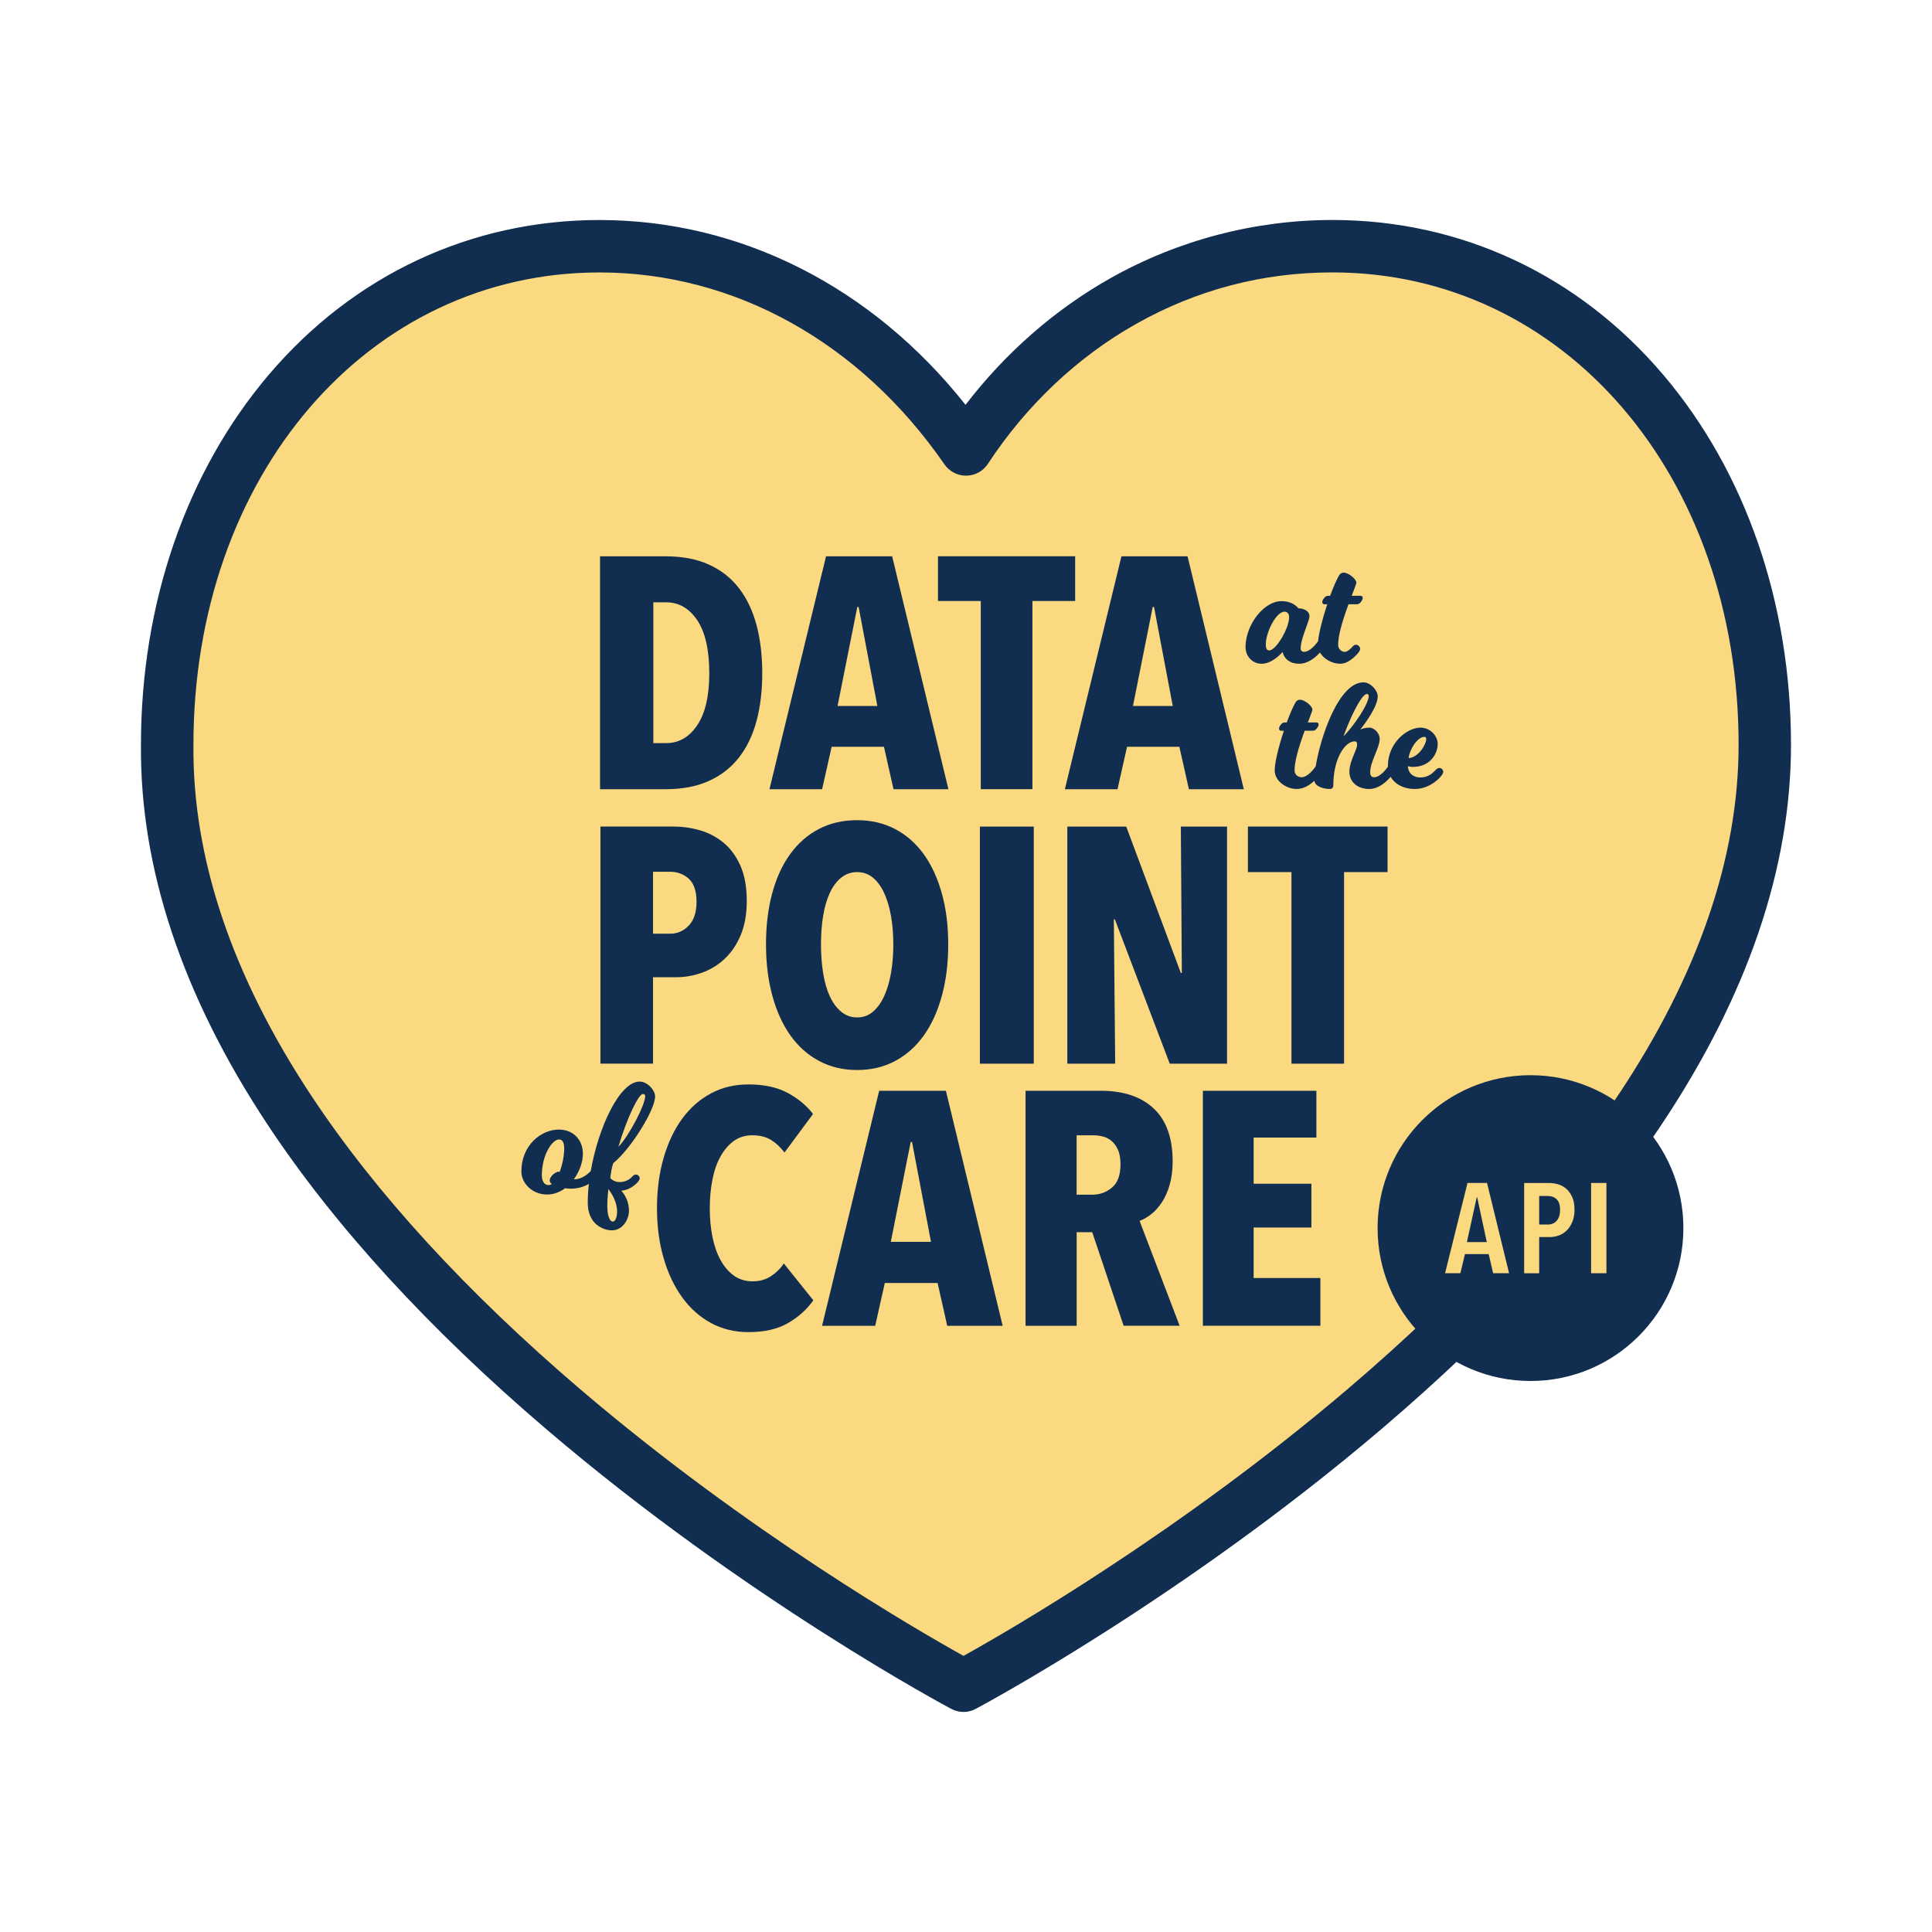 <?xml version="1.0" encoding="utf-8"?>
<!-- Generator: Adobe Illustrator 24.0.3, SVG Export Plug-In . SVG Version: 6.00 Build 0)  -->
<svg version="1.1" id="Layer_1" xmlns="http://www.w3.org/2000/svg" xmlns:xlink="http://www.w3.org/1999/xlink" x="0px" y="0px"
	 viewBox="0 0 500 500" style="enable-background:new 0 0 500 500;" xml:space="preserve">
<style type="text/css">
	.st0{fill:#FAD980;}
	.st1{fill:#112E50;}
	.st2{fill:#FAD97F;}
</style>
<g>
	<path class="st0" d="M249.36,436.27c0,0,207.38-109.53,207.38-243.49c0-71.54-46.52-129.05-111.89-129.05
		c-39.09,0-73.7,20.34-94.85,52.6c-21.79-31.56-55.75-52.6-94.85-52.6c-65.37,0-111.89,57.51-111.89,129.05
		C41.99,326.74,249.36,436.27,249.36,436.27"/>
	<path class="st1" d="M249.36,443.05c-1.09,0-2.18-0.26-3.17-0.79c-0.53-0.28-53.11-28.24-104.76-72.35
		c-30.49-26.03-54.77-52.56-72.16-78.83c-22.06-33.34-33.09-66.43-32.79-98.37c0-36.58,11.74-70.58,33.04-95.68
		c21.95-25.85,52.36-40.09,85.63-40.09c36.49,0,70.55,17.31,94.73,47.83c10.32-13.46,23.14-24.68,37.48-32.76
		c17.5-9.86,37.38-15.08,57.48-15.08c33.27,0,63.68,14.24,85.63,40.09c21.31,25.1,33.04,59.1,33.04,95.74
		c0,31.92-11.29,65-33.54,98.33c-17.55,26.27-41.95,52.79-72.53,78.82c-51.81,44.1-104.39,72.06-104.92,72.34
		C251.54,442.79,250.45,443.05,249.36,443.05z M155.16,70.51c-59.92,0-105.1,52.56-105.1,122.27c-0.28,29.24,9.99,59.78,30.53,90.82
		c16.69,25.22,40.13,50.79,69.65,76c43.32,36.98,87.17,62.3,99.12,68.94c11.98-6.66,56.01-32.07,99.48-69.11
		c29.58-25.2,53.1-50.76,69.92-75.97c20.7-31.02,31.19-61.53,31.19-90.69c0-69.7-45.19-122.27-105.11-122.27
		c-18.03,0-35.13,4.48-50.82,13.33c-15.16,8.54-28.42,21.06-38.35,36.21c-1.24,1.89-3.33,3.04-5.59,3.06c-0.03,0-0.06,0-0.08,0
		c-2.23,0-4.31-1.09-5.58-2.93C222.63,88.62,190.09,70.51,155.16,70.51z"/>
	<g>
		<g>
			<path class="st1" d="M197.27,174.27c0,4.54-0.5,8.66-1.49,12.35c-0.99,3.69-2.51,6.84-4.56,9.45c-2.04,2.61-4.64,4.63-7.79,6.05
				c-3.15,1.42-6.88,2.13-11.2,2.13h-16.94v-60.28h16.94c4.31,0,8.05,0.71,11.2,2.13c3.15,1.42,5.75,3.45,7.79,6.09
				c2.04,2.64,3.56,5.82,4.56,9.54C196.77,165.43,197.27,169.62,197.27,174.27z M183.56,174.27c0-6.07-1.04-10.66-3.11-13.75
				c-2.07-3.09-4.76-4.64-8.05-4.64h-3.32v36.44h3.32c3.29,0,5.97-1.55,8.05-4.64C182.52,184.59,183.56,180.12,183.56,174.27z"/>
			<path class="st1" d="M231.24,204.25l-2.47-10.98h-13.54l-2.47,10.98h-13.62l14.64-60.28h17.11l14.56,60.28H231.24z
				 M222.21,157.08h-0.34l-5.11,25.63h10.3L222.21,157.08z"/>
			<path class="st1" d="M267.19,155.54v48.7h-13.37v-48.7h-11.07v-11.58h35.5v11.58H267.19z"/>
			<path class="st1" d="M307.69,204.25l-2.47-10.98h-13.54l-2.47,10.98h-13.62l14.64-60.28h17.11l14.56,60.28H307.69z
				 M298.66,157.08h-0.34l-5.11,25.63h10.3L298.66,157.08z"/>
		</g>
		<g>
			<path class="st1" d="M193.26,233.15c0,3.41-0.52,6.36-1.56,8.84c-1.04,2.48-2.43,4.54-4.16,6.15c-1.73,1.62-3.7,2.82-5.89,3.6
				c-2.2,0.78-4.42,1.17-6.67,1.17H169v22.36h-13.61v-61.36h19.07c2.19,0,4.41,0.32,6.63,0.95s4.25,1.69,6.07,3.16
				c1.82,1.47,3.29,3.45,4.42,5.94C192.7,226.45,193.26,229.51,193.26,233.15z M180.26,233.41c0-2.77-0.67-4.77-1.99-5.98
				c-1.33-1.21-2.95-1.82-4.85-1.82H169v16.03h4.42c1.91,0,3.52-0.71,4.85-2.12C179.6,238.11,180.26,236.07,180.26,233.41z"/>
			<path class="st1" d="M245.4,244.42c0,4.85-0.55,9.29-1.65,13.3c-1.1,4.02-2.66,7.44-4.68,10.27c-2.02,2.83-4.49,5.03-7.41,6.59
				c-2.92,1.56-6.2,2.34-9.84,2.34c-3.64,0-6.92-0.78-9.84-2.34c-2.92-1.56-5.39-3.76-7.41-6.59c-2.02-2.83-3.58-6.25-4.68-10.27
				c-1.1-4.02-1.65-8.45-1.65-13.3c0-4.85,0.53-9.26,1.6-13.22c1.07-3.96,2.61-7.34,4.64-10.14c2.02-2.8,4.49-4.97,7.41-6.5
				c2.92-1.53,6.23-2.3,9.92-2.3c3.64,0,6.92,0.77,9.84,2.3c2.92,1.53,5.39,3.7,7.41,6.5c2.02,2.8,3.58,6.18,4.68,10.14
				C244.85,235.16,245.4,239.57,245.4,244.42z M231.19,244.42c0-2.66-0.2-5.13-0.61-7.41c-0.4-2.28-1-4.26-1.78-5.94
				c-0.78-1.68-1.75-2.99-2.9-3.94c-1.16-0.95-2.51-1.43-4.07-1.43c-1.56,0-2.93,0.48-4.12,1.43c-1.18,0.95-2.17,2.27-2.95,3.94
				c-0.78,1.68-1.36,3.66-1.73,5.94c-0.38,2.28-0.56,4.75-0.56,7.41c0,2.66,0.19,5.14,0.56,7.45c0.38,2.31,0.95,4.3,1.73,5.98
				c0.78,1.68,1.76,3.01,2.95,3.99c1.18,0.98,2.56,1.47,4.12,1.47c1.56,0,2.92-0.49,4.07-1.47c1.15-0.98,2.12-2.31,2.9-3.99
				c0.78-1.68,1.37-3.67,1.78-5.98C230.99,249.56,231.19,247.08,231.19,244.42z"/>
			<path class="st1" d="M253.59,275.28v-61.36h13.95v61.36H253.59z"/>
			<path class="st1" d="M302.73,275.28l-14.21-37.36h-0.26l0.35,37.36h-12.39v-61.36h15.25l14.13,37.88h0.26l-0.26-37.88h11.96
				v61.36H302.73z"/>
			<path class="st1" d="M347.84,225.7v49.58h-13.61V225.7h-11.27v-11.79h36.14v11.79H347.84z"/>
		</g>
		<path class="st1" d="M164.62,303.97c-0.45,0-0.72,0.21-1.12,0.65c-0.74,0.82-1.92,1.3-3.16,1.3c-1.33,0-2.17-0.78-2.39-1.02
			c0.14-1.51,0.4-2.81,0.77-3.88c4.47-3.61,10.82-13.74,10.82-17.28c0-1.6-2.01-3.83-3.99-3.83c-5.19,0-10.68,11.79-12.66,23.14
			c-0.73,0.78-2.28,2.14-4.15,2.14c-0.08,0-0.15,0-0.22-0.01c1.47-2.01,2.33-4.44,2.33-6.58c0-3.69-2.56-6.27-6.23-6.27
			c-4.66,0-9.69,4.14-9.69,10.83c0,3.24,3.02,5.98,6.59,5.98c1.69,0,3.32-0.56,4.71-1.62c0.54,0.07,1.05,0.11,1.52,0.11
			c1.95,0,3.49-0.56,4.65-1.25c-0.19,1.67-0.29,3.31-0.29,4.87c0,5.67,4.1,7.16,6.27,7.16c2.83,0,4.4-2.96,4.4-5.01
			c0-2.71-1.3-4.49-1.99-5.24c1.47-0.14,2.85-0.81,4-1.96c0.36-0.36,0.76-0.82,0.76-1.27C165.56,304.45,165.09,303.97,164.62,303.97
			z M166.37,283.12c0.39,0,0.61,0.21,0.61,0.57c0,2.2-4.2,10.32-6.94,13.1C162.3,289.15,165.3,283.12,166.37,283.12z M157.44,307.74
			c0.72,0.91,2.26,3.17,2.26,5.8c0,1.26-0.36,2.61-1.14,2.61c-0.56,0-1.39-1.07-1.39-4.03
			C157.17,310.54,157.34,308.66,157.44,307.74z M144.55,303.24c-0.77,0-2.28,1.21-2.28,2.24c0,0.36,0.17,0.68,0.52,0.97
			c-0.28,0.17-0.55,0.25-0.85,0.25c-1.04,0-1.71-0.99-1.71-2.53c0-5.3,2.69-9.28,4.44-9.28c0.89,0,1.35,0.78,1.35,2.32
			c0,1.82-0.47,4.22-1.17,6.06C144.75,303.25,144.65,303.24,144.55,303.24z"/>
		<g>
			<path class="st1" d="M351.27,156.37c0.67,0,1.4-1.12,1.4-1.6c0-0.35-0.21-0.58-0.54-0.58h-2.31c0.18-0.49,0.35-0.94,0.51-1.34
				c0.47-1.22,0.69-1.81,0.69-2.08c0-0.87-2-2.58-3.29-2.58c-0.54,0-1.02,0.34-1.26,0.86c-0.64,1.13-1.37,2.82-2.24,5.15h-0.63
				c-0.7,0-1.4,1.1-1.4,1.6c0,0.35,0.21,0.58,0.54,0.58h0.75c-1.28,3.84-2.16,7.42-2.37,9.58c-0.67,0.93-2.17,2.73-3.64,2.73
				c-0.52,0-0.87-0.35-0.87-0.87c0-1.56,0.81-3.79,1.47-5.58c0.45-1.25,0.81-2.23,0.81-2.74c0-1.39-1.43-2.04-2.89-2.07
				c-0.3-0.42-1.54-1.85-4.4-1.85c-4.5,0-9.26,6.11-9.26,11.89c0,2.42,1.82,4.31,4.15,4.31c2.48,0,4.65-2.16,5.44-3.05
				c0.45,1.89,2.04,3.05,4.26,3.05c2.28,0,4.18-1.55,5.42-2.92c1,1.76,3.22,2.92,5.26,2.92c2.4,0,4.56-2.72,4.65-2.83
				c0.05-0.06,0.48-0.59,0.48-1.01c0-0.56-0.53-1.09-1.09-1.09c-0.47,0-0.81,0.41-0.99,0.63c-0.3,0.34-1.21,1.22-1.87,1.22
				c-0.96,0-1.74-0.81-1.74-1.82c0-2.18,0.88-5.61,2.68-10.49H351.27z M328.5,168.33c-0.45,0-0.91-0.18-0.91-1.54
				c0-3.23,2.7-8.49,4.84-8.49c0.74,0,1.19,0.55,1.19,1.46C333.61,162.64,330.22,168.33,328.5,168.33z"/>
			<path class="st1" d="M372.47,198.75c-0.48,0-0.96,0.55-1,0.6l-0.18,0.18c-0.6,0.59-1.72,1.68-3.74,1.68
				c-1.41,0-3.06-0.77-3.19-2.91c0.35,0.07,0.92,0.18,1.23,0.18c4.73,0,6.49-3.63,6.49-5.91c0-2.27-2.08-4.26-4.45-4.26
				c-3.45,0-8.45,3.89-8.45,9.99c0,0.05,0.01,0.09,0.01,0.14c-0.64,0.89-2.13,2.71-3.59,2.71c-0.63,0-1-0.46-1-1.23
				c0-1.54,0.67-3.18,1.32-4.77c0.59-1.44,1.14-2.79,1.14-3.96c0-1.4-1.38-2.88-2.69-2.88c-0.89,0-1.72,0.24-2.33,0.49
				c1.42-1.79,4.51-6,4.51-8.6c0-1.51-1.86-3.61-3.68-3.61c-6.32,0-11.08,13.83-12.37,21.75c-0.6,0.85-2.14,2.81-3.66,2.81
				c-1.02,0-1.81-0.78-1.81-1.77c0-2.13,0.86-5.49,2.62-10.27h2.22c0.66,0,1.38-1.1,1.38-1.57c0-0.35-0.21-0.57-0.53-0.57h-2.25
				c0.18-0.48,0.35-0.93,0.5-1.32c0.45-1.18,0.67-1.76,0.67-2.03c0-0.85-1.96-2.53-3.22-2.53c-0.53,0-1,0.33-1.23,0.85
				c-0.62,1.1-1.35,2.79-2.19,5.04h-0.61c-0.69,0-1.38,1.08-1.38,1.57c0,0.35,0.21,0.57,0.53,0.57h0.72
				c-1.44,4.35-2.37,8.35-2.37,10.27c0,2.75,3,4.8,5.68,4.8c1.83,0,3.41-1.03,4.59-2.14c0.16,1.55,2.49,2.14,3.98,2.14
				c0.61,0,0.92-0.33,0.92-0.99c0-6.68,2.92-11.34,5.54-11.34c0.29,0,0.62,0.1,0.62,0.89c0,0.55-0.34,1.37-0.74,2.31
				c-0.56,1.35-1.26,3.02-1.26,4.68c0,2.62,2.1,4.45,5.11,4.45c2.39,0,4.37-1.75,5.57-3.15c1.1,1.92,3.37,3.15,6.2,3.15
				c4.21,0,6.76-3.22,6.86-3.34c0.09-0.11,0.55-0.66,0.55-1.07C373.51,199.19,373.05,198.75,372.47,198.75z M369.1,191.25
				c0,1.4-1.95,4.76-4.54,4.95c0.15-2.04,2.22-5.5,4.07-5.5C368.94,190.71,369.1,190.89,369.1,191.25z M354.22,180.15
				c0,2-3.84,7.77-6.54,10.4c2.81-7.51,5.09-10.94,6.04-10.94C354.15,179.6,354.22,179.94,354.22,180.15z"/>
		</g>
		<g>
			<path class="st1" d="M203.97,342.39c-2.69,1.58-6.13,2.36-10.31,2.36c-3.55,0-6.77-0.79-9.67-2.36
				c-2.89-1.58-5.37-3.78-7.43-6.62c-2.06-2.84-3.67-6.21-4.81-10.14c-1.15-3.92-1.72-8.23-1.72-12.93c0-4.75,0.57-9.11,1.72-13.06
				c1.15-3.95,2.75-7.33,4.81-10.14c2.06-2.81,4.54-4.98,7.43-6.53c2.89-1.55,6.11-2.32,9.67-2.32c4.07,0,7.46,0.73,10.18,2.19
				c2.72,1.46,4.91,3.28,6.57,5.46l-7.39,9.97c-1.03-1.37-2.19-2.46-3.48-3.26c-1.29-0.8-2.91-1.2-4.85-1.2
				c-1.83,0-3.42,0.49-4.77,1.46c-1.35,0.97-2.49,2.31-3.44,4c-0.95,1.69-1.65,3.69-2.1,6.01c-0.46,2.32-0.69,4.8-0.69,7.43
				c0,2.63,0.23,5.1,0.69,7.39c0.46,2.29,1.16,4.3,2.1,6.01c0.95,1.72,2.1,3.06,3.48,4.04c1.37,0.97,2.98,1.46,4.81,1.46
				c1.83,0,3.44-0.46,4.81-1.37c1.37-0.92,2.46-2,3.26-3.26l7.65,9.54C208.84,338.86,206.67,340.82,203.97,342.39z"/>
			<path class="st1" d="M245.14,343.12l-2.49-11.08h-13.66l-2.49,11.08h-13.75l14.78-60.83h17.27l14.69,60.83H245.14z
				 M236.03,295.53h-0.34l-5.15,25.86h10.4L236.03,295.53z"/>
			<path class="st1" d="M290.8,343.12l-8.13-24.23h-4.03v24.23h-13.23v-60.83h19.46c5.89,0,10.46,1.53,13.72,4.6
				c3.26,3.06,4.89,7.63,4.89,13.7c0,2.23-0.26,4.24-0.77,6.01c-0.51,1.78-1.18,3.3-2.01,4.55c-0.83,1.26-1.76,2.29-2.78,3.09
				c-1.03,0.8-2.03,1.37-3,1.72l10.37,27.15H290.8z M289.98,301.37c0-1.55-0.21-2.81-0.64-3.78c-0.43-0.97-0.99-1.75-1.68-2.32
				c-0.69-0.57-1.45-0.96-2.28-1.16c-0.83-0.2-1.65-0.3-2.45-0.3h-4.3v15.38h4.04c1.95,0,3.65-0.62,5.11-1.85
				C289.25,306.11,289.98,304.12,289.98,301.37z"/>
			<path class="st1" d="M311.3,343.12v-60.83h29.38v12.11h-16.24v11.94h14.95v11.34h-14.95v13.06h17.27v12.37H311.3z"/>
		</g>
	</g>
	<g>
		<circle class="st1" cx="396.09" cy="317.83" r="39.57"/>
		<g>
			<path class="st2" d="M386.42,329.51l-1.15-4.95h-6.14l-1.19,4.95h-3.96l5.81-23.36h5.05l5.71,23.36H386.42z M382.3,309.88h-0.13
				l-2.54,11.58h5.15L382.3,309.88z"/>
			<path class="st2" d="M407.48,313.05c0,1.19-0.18,2.23-0.54,3.12s-0.84,1.63-1.43,2.23c-0.59,0.59-1.27,1.03-2.04,1.32
				c-0.77,0.29-1.56,0.43-2.37,0.43h-2.76v9.37h-3.89v-23.36h6.45c0.75,0,1.51,0.11,2.3,0.33c0.79,0.22,1.5,0.6,2.12,1.14
				c0.62,0.54,1.14,1.25,1.55,2.13C407.28,310.63,407.48,311.73,407.48,313.05z M403.75,313.1c0-1.25-0.3-2.16-0.89-2.73
				c-0.59-0.57-1.35-0.85-2.28-0.85h-2.24v7.39h2.24c0.92,0,1.68-0.32,2.28-0.97C403.45,315.29,403.75,314.34,403.75,313.1z"/>
			<path class="st2" d="M411.78,329.51v-23.36h3.96v23.36H411.78z"/>
		</g>
	</g>
</g>
</svg>
